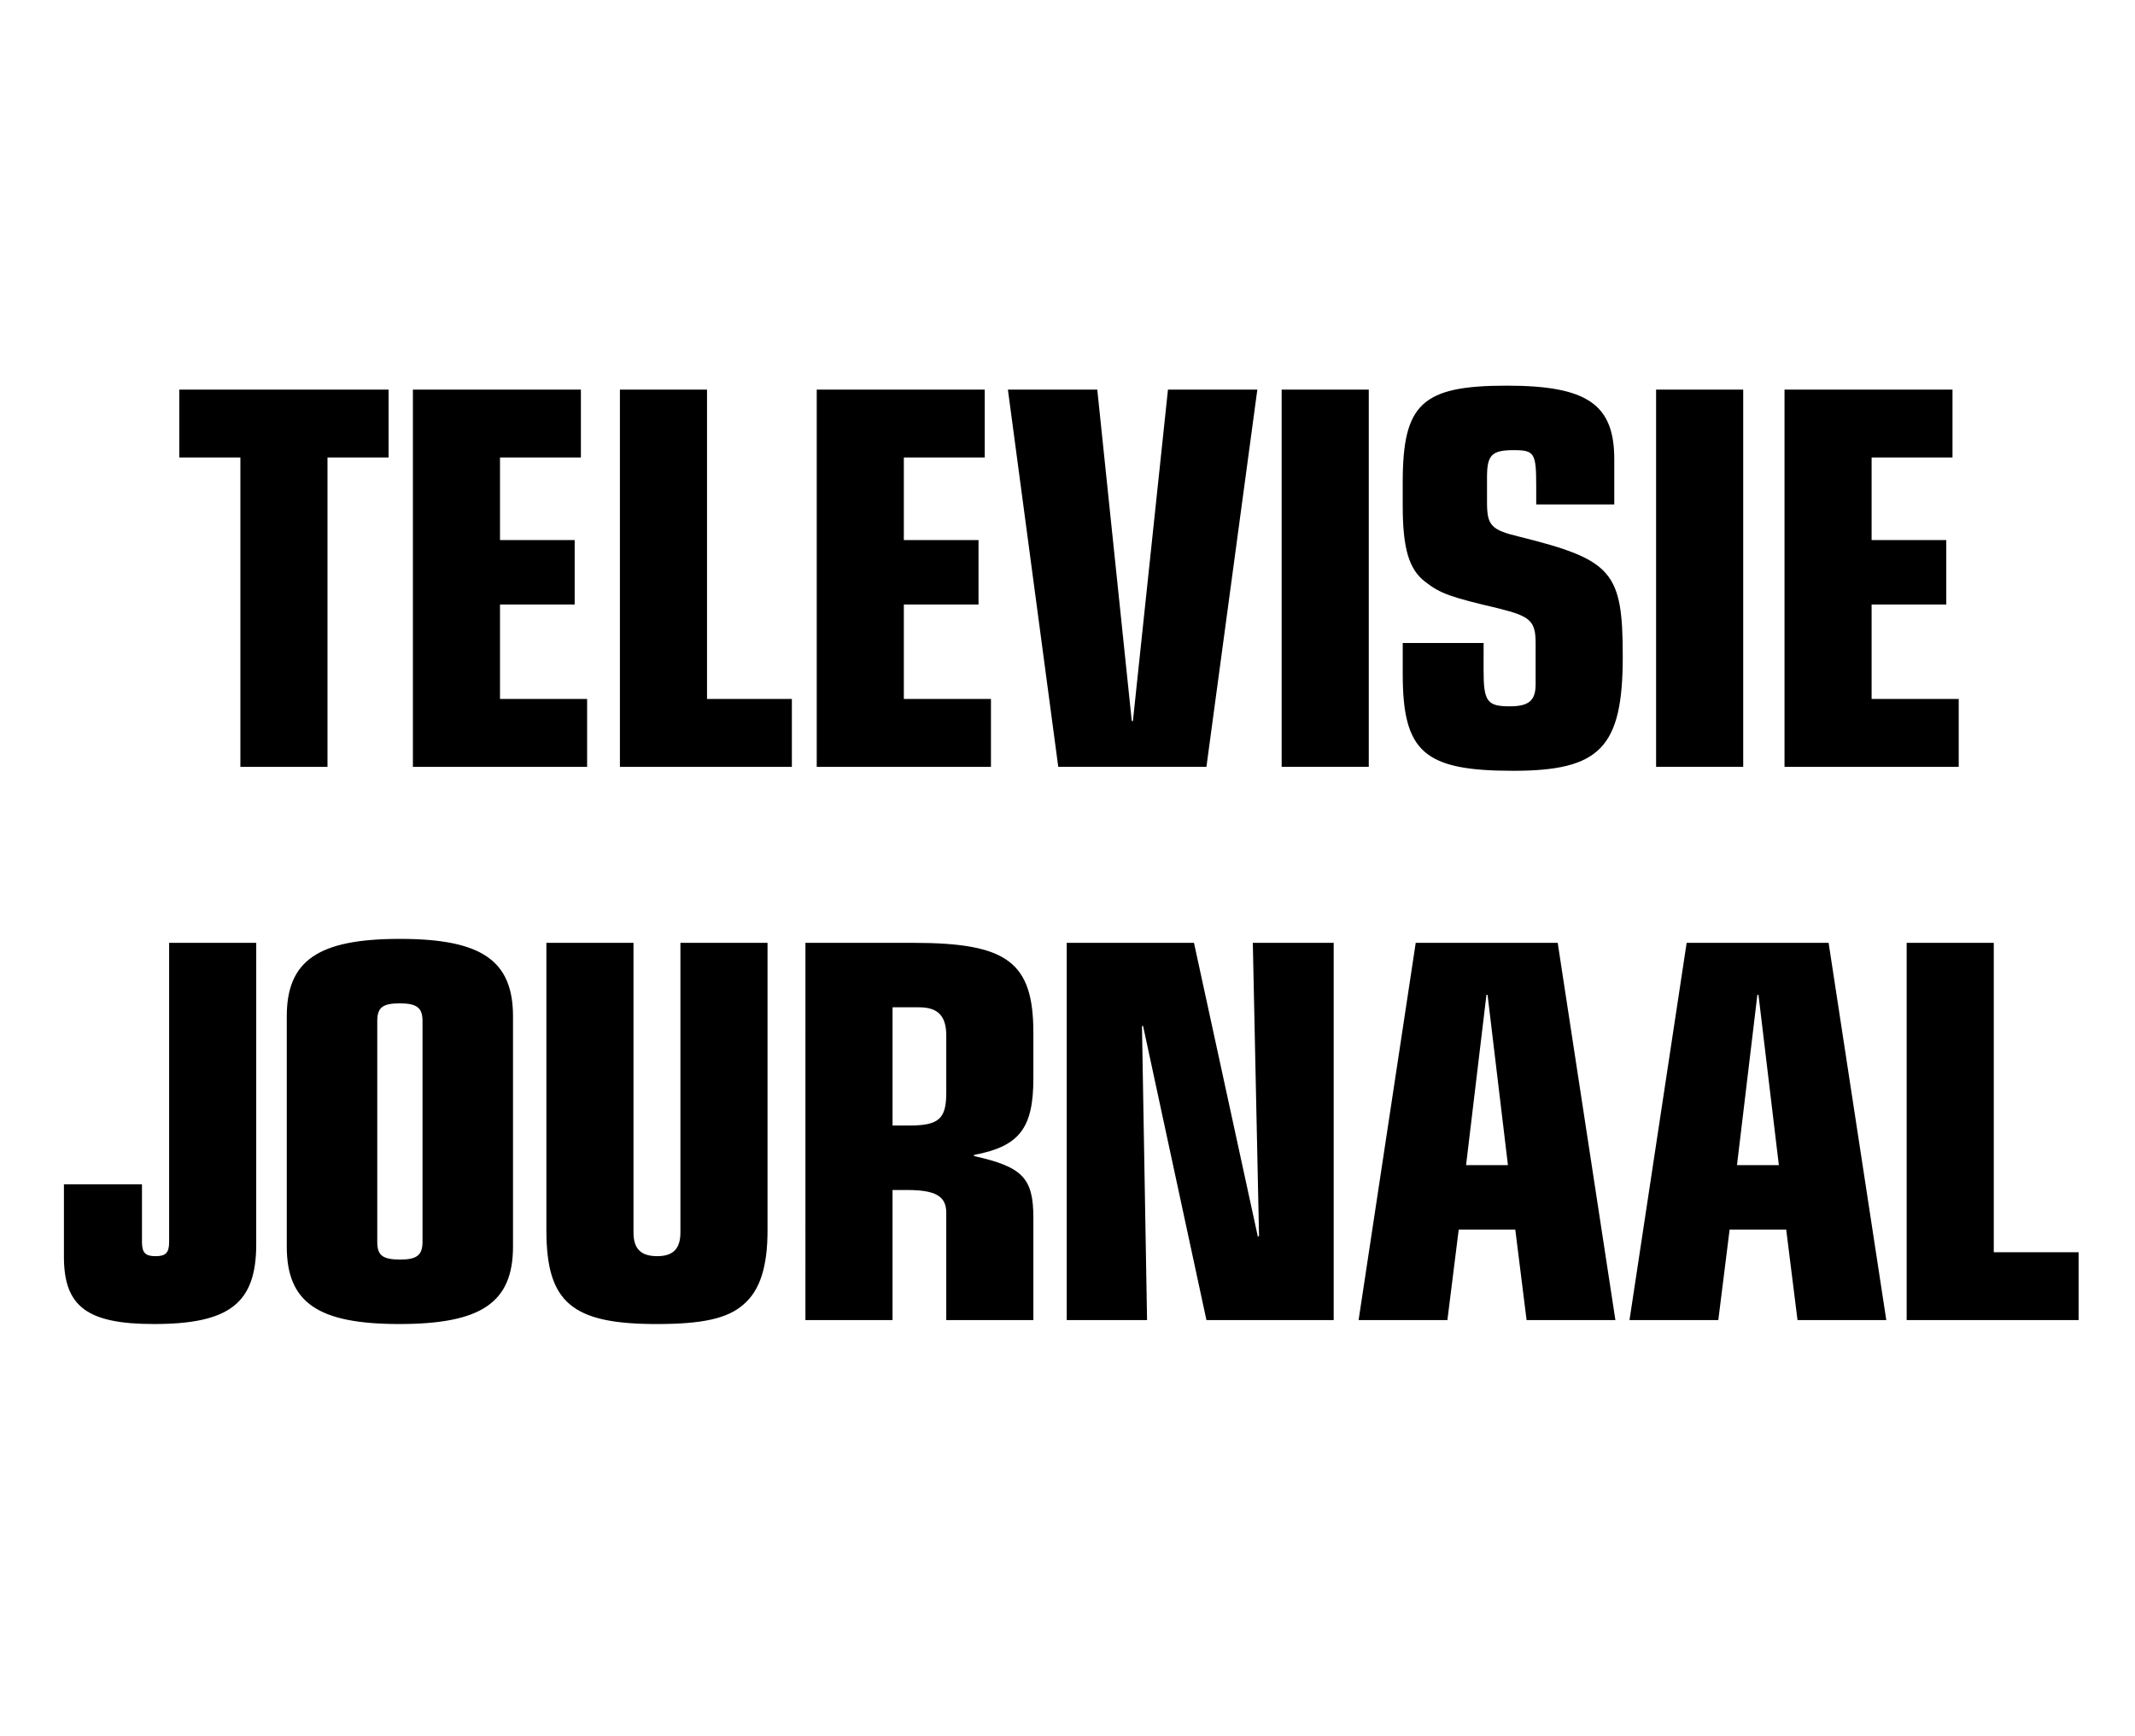 <svg xmlns="http://www.w3.org/2000/svg" width="150" height="122" viewBox="0 0 150 122"><path d="M16.89 32.145h-4.292v-4.769h14.703v4.769h-4.292v21.737h-6.12v-21.737zm12.12-4.769h11.802v4.769h-5.683v5.802h5.246v4.53h-5.246v6.636h6.12v4.769h-12.239v-26.506zm14.544 0h6.12v21.737h5.961v4.769h-12.081v-26.506zm13.829 0h11.802v4.769h-5.683v5.802h5.246v4.53h-5.246v6.636h6.12v4.769h-12.24v-26.506zm13.43 0h6.279l2.424 23.287h.08l2.463-23.287h6.279l-3.577 26.506h-10.41l-3.538-26.506zm19.234 0h6.12v26.506h-6.12v-26.506zm14.186 19.711c0 2.185.238 2.543 1.829 2.543 1.351 0 1.828-.397 1.828-1.55v-2.861c0-1.589-.358-1.907-2.583-2.464-3.378-.795-4.093-1.033-5.166-1.868-1.152-.874-1.589-2.345-1.589-5.365v-1.629c0-5.524 1.351-6.795 7.312-6.795 5.644 0 7.551 1.312 7.551 5.166v3.179h-5.484v-1.271c0-2.345-.119-2.543-1.589-2.543-1.55 0-1.868.357-1.868 1.908v1.748c0 1.629.278 1.947 2.265 2.424 6.557 1.629 7.272 2.464 7.272 8.424 0 6.398-1.589 8.027-7.709 8.027-6.239 0-7.749-1.311-7.749-6.795v-2.185h5.683l-.003 1.907zm12.121-19.711h6.12v26.506h-6.12v-26.506zm9.021 0h11.803v4.769h-5.683v5.802h5.246v4.53h-5.246v6.636h6.12v4.769h-12.239v-26.506zm-107.373 60.054c0 4.133-1.868 5.603-7.192 5.603-4.689 0-6.319-1.232-6.319-4.729v-5.086h5.484v4.053c0 .755.239.994.954.994s.954-.239.954-.994v-21.022h6.12l-.001 21.181zm2.146-16.015c0-3.934 2.225-5.444 7.948-5.444s7.947 1.51 7.947 5.444v16.173c0 3.935-2.225 5.445-7.987 5.445-5.722 0-7.908-1.51-7.908-5.445v-16.173zm9.537.318c0-.915-.397-1.232-1.589-1.232s-1.59.278-1.59 1.232v15.538c0 .954.397 1.232 1.629 1.232 1.152 0 1.55-.318 1.55-1.232v-15.538zm24.241 14.703c0 2.543-.517 4.213-1.669 5.206-1.113.994-2.86 1.392-6.119 1.392-5.961 0-7.75-1.51-7.75-6.597v-20.188h6.12v20.347c0 1.152.517 1.668 1.668 1.668 1.113 0 1.629-.517 1.629-1.668v-20.347h6.12v20.187zm2.662-20.187h7.59c6.597 0 8.424 1.351 8.424 6.319v3.219c0 3.496-.993 4.769-4.172 5.365v.079c3.417.755 4.172 1.55 4.172 4.332v7.193h-6.12v-7.551c0-1.153-.754-1.589-2.742-1.589h-1.033v9.14h-6.12l.001-26.507zm6.12 12.835h1.192c2.067 0 2.583-.478 2.583-2.305v-4.014c0-1.391-.596-1.987-1.907-1.987h-1.867v8.306zm17.603-6.993h-.079l.358 20.664h-5.644v-26.506h8.941l4.491 20.664.079-.079-.437-20.585h5.683v26.506h-8.941l-4.451-20.664zm19.155-5.842h9.975l4.053 26.506h-6.239l-.795-6.359h-3.974l-.795 6.359h-6.239l4.014-26.506zm5.047 3.656h-.079l-1.431 11.961h2.941l-1.431-11.961zm13.987-3.656h9.974l4.053 26.506h-6.238l-.795-6.359h-3.975l-.795 6.359h-6.239l4.015-26.506zm5.047 3.656h-.079l-1.431 11.961h2.941l-1.431-11.961zm10.411-3.656h6.12v21.737h5.961v4.769h-12.081v-26.506z"/></svg>